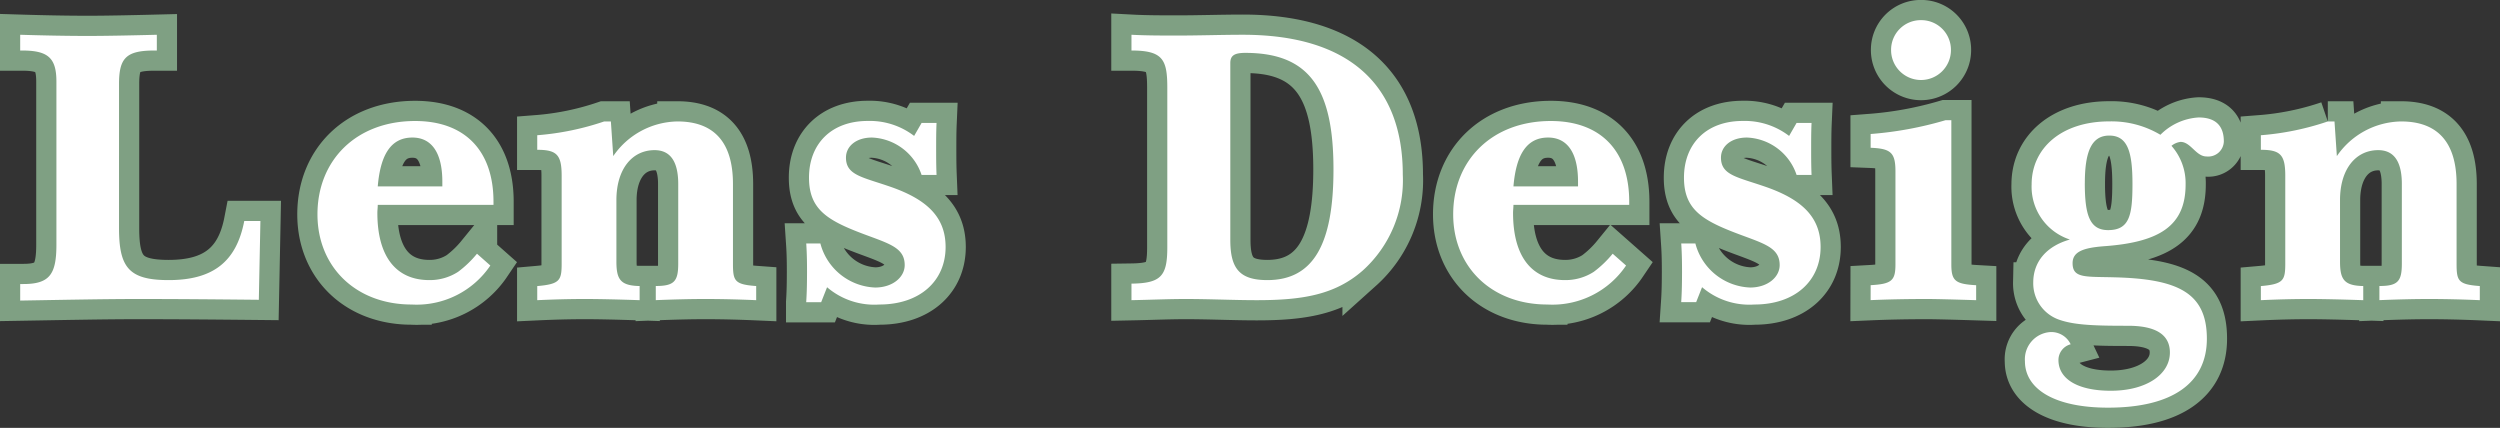 <svg xmlns="http://www.w3.org/2000/svg" width="247.594" height="42.376" viewBox="0 0 247.594 42.376">
  <rect x="0" y="0" width="247.594" height="42.376" fill="#333333" stroke="none"/>
  <g id="グループ_3826" data-name="グループ 3826" transform="translate(72.674 -40.322)">
    <path id="パス_10347" data-name="パス 10347" d="M1.326.156C5.889.078,9.789,0,13.026,0,17.082,0,21.06.039,24.96.078l.156-7.8h-1.6c-.78,4.056-3.12,5.85-7.488,5.85-3.939,0-4.914-1.248-4.914-5.148V-21.294c0-2.574.7-3.315,3.51-3.315h.234v-1.56c-3.042.078-5.343.117-6.786.117-1.95,0-4.212-.039-6.747-.117v1.56h.195c2.574,0,3.393.741,3.393,3.081V-5.382c0,2.925-.663,3.9-3.276,3.9H1.326Zm45.24-4.641a10.533,10.533,0,0,1-1.872,1.794,5.164,5.164,0,0,1-2.847.819c-3.276,0-5.148-2.3-5.148-6.669,0-.234.039-.507.039-.78H48.2v-.312c0-5.109-2.886-7.995-7.761-7.995-5.811,0-9.672,3.861-9.672,9.243,0,5.226,3.822,8.931,9.321,8.931a8.8,8.8,0,0,0,7.8-3.861Zm-9.828-6.669c.273-3.237,1.365-4.836,3.432-4.836,1.911,0,2.964,1.521,2.964,4.368v.468ZM52.533.117C54.21.039,55.77,0,57.252,0c1.326,0,3.12.039,5.421.117v-1.4c-1.872-.039-2.3-.624-2.3-2.418V-9.789c0-3.081,1.56-4.953,3.783-4.953,1.56,0,2.34,1.131,2.34,3.354V-3.51c0,1.755-.39,2.223-2.223,2.223v1.4C66.144.039,67.782,0,69.147,0c1.6,0,3.276.039,5.07.117v-1.4c-2.145-.156-2.3-.507-2.3-2.223v-7.878c0-4.134-1.872-6.2-5.5-6.2a7.856,7.856,0,0,0-6.357,3.432l-.234-3.432h-.663a27.145,27.145,0,0,1-6.63,1.365v1.443c1.95,0,2.418.507,2.418,2.574v8.7c0,1.677-.195,2.028-2.418,2.223Zm26.637.2h1.482l.585-1.482A7.186,7.186,0,0,0,86.424.546c4.017,0,6.552-2.34,6.552-5.694,0-2.925-1.794-4.719-5.577-6.006-2.73-.936-4.29-1.131-4.29-2.847,0-1.131,1.014-1.989,2.574-1.989a5.415,5.415,0,0,1,4.914,3.7h1.482c-.039-.975-.039-1.833-.039-2.613,0-.819,0-1.638.039-2.535H90.6l-.741,1.287a7.218,7.218,0,0,0-4.6-1.482c-3.588,0-5.811,2.262-5.811,5.616s2.067,4.368,6.123,5.85c2.106.78,3.354,1.248,3.354,2.808,0,1.209-1.209,2.223-2.925,2.223A5.845,5.845,0,0,1,80.574-5.5h-1.4c.078,1.17.078,2.145.078,2.925C79.248-1.833,79.248-.858,79.17.312Zm32.214-.2C113.334.078,115.089,0,116.727,0c2.418,0,4.758.117,7.059.117,4.485,0,7.722-.507,10.491-2.925a12.027,12.027,0,0,0,3.978-9.516c0-8.97-5.421-13.845-15.834-13.845-2.106,0-4.29.078-6.474.078-1.521,0-3.081,0-4.563-.078v1.56c3.12,0,3.549.9,3.549,3.7v15.8c0,2.847-.624,3.549-3.549,3.588Zm9.789-5.967V-23.361c0-.741.39-1.014,1.482-1.014,6.357,0,8.736,3.549,8.736,11.544,0,7.41-1.989,10.959-6.552,10.959C122.07-1.872,121.173-3.042,121.173-5.85Zm37.869,1.365a10.533,10.533,0,0,1-1.872,1.794,5.164,5.164,0,0,1-2.847.819c-3.276,0-5.148-2.3-5.148-6.669,0-.234.039-.507.039-.78H160.68v-.312c0-5.109-2.886-7.995-7.761-7.995-5.811,0-9.672,3.861-9.672,9.243,0,5.226,3.822,8.931,9.321,8.931a8.8,8.8,0,0,0,7.8-3.861Zm-9.828-6.669c.273-3.237,1.365-4.836,3.432-4.836,1.911,0,2.964,1.521,2.964,4.368v.468ZM165.828.312h1.482l.585-1.482A7.186,7.186,0,0,0,173.082.546c4.017,0,6.552-2.34,6.552-5.694,0-2.925-1.794-4.719-5.577-6.006-2.73-.936-4.29-1.131-4.29-2.847,0-1.131,1.014-1.989,2.574-1.989a5.415,5.415,0,0,1,4.914,3.7h1.482c-.039-.975-.039-1.833-.039-2.613,0-.819,0-1.638.039-2.535h-1.482l-.741,1.287a7.218,7.218,0,0,0-4.6-1.482c-3.588,0-5.811,2.262-5.811,5.616s2.067,4.368,6.123,5.85c2.106.78,3.354,1.248,3.354,2.808,0,1.209-1.209,2.223-2.925,2.223A5.845,5.845,0,0,1,167.232-5.5h-1.4c.078,1.17.078,2.145.078,2.925C165.906-1.833,165.906-.858,165.828.312Zm18.759-.2C186.3.039,188.175,0,190.164,0c.78,0,2.379.039,4.875.117V-1.365c-2.067-.117-2.457-.429-2.457-2.067V-17.706H192a35.637,35.637,0,0,1-7.41,1.365v1.365c1.989.078,2.457.468,2.457,2.34v9.2c0,1.6-.351,1.95-2.457,2.067Zm2.028-24.765a2.963,2.963,0,0,0,2.964,2.964,2.963,2.963,0,0,0,2.964-2.964,2.938,2.938,0,0,0-2.964-2.964A2.938,2.938,0,0,0,186.615-24.648ZM204.321-5.889c-2.34.663-3.627,2.223-3.627,4.251a3.815,3.815,0,0,0,2.613,3.705c1.56.546,3.783.585,6.786.585,2.769,0,4.134.9,4.134,2.652,0,2.145-2.3,3.783-5.85,3.783-3.354,0-5.187-1.209-5.187-3.042a1.616,1.616,0,0,1,1.209-1.56,2.119,2.119,0,0,0-2.028-1.209,2.7,2.7,0,0,0-2.5,2.886c0,2.73,2.886,4.6,8.229,4.6,6.4,0,9.789-2.457,9.789-6.825,0-4.563-2.886-5.928-9.165-6.084-2.847-.078-4.134.117-4.134-1.4,0-1.17,1.131-1.521,3.081-1.677,5.538-.39,8.112-2.028,8.112-6.123a5.575,5.575,0,0,0-1.4-3.822,1.746,1.746,0,0,1,.9-.39c1.014,0,1.521,1.443,2.574,1.443A1.549,1.549,0,0,0,219.57-15.6c0-1.56-.819-2.379-2.5-2.379a5.82,5.82,0,0,0-3.783,1.716,9.458,9.458,0,0,0-5.07-1.326c-4.719,0-7.683,2.652-7.683,6.24A5.5,5.5,0,0,0,204.321-5.889Zm1.482-5.577c0-3.12.663-4.719,2.418-4.719,1.833,0,2.3,1.638,2.3,4.8,0,3.12-.312,4.563-2.418,4.563C206.271-6.825,205.8-8.346,205.8-11.466ZM223.236.117C224.913.039,226.473,0,227.955,0c1.326,0,3.12.039,5.421.117v-1.4c-1.872-.039-2.3-.624-2.3-2.418V-9.789c0-3.081,1.56-4.953,3.783-4.953,1.56,0,2.34,1.131,2.34,3.354V-3.51c0,1.755-.39,2.223-2.223,2.223v1.4C236.847.039,238.485,0,239.85,0c1.6,0,3.276.039,5.07.117v-1.4c-2.145-.156-2.3-.507-2.3-2.223v-7.878c0-4.134-1.872-6.2-5.5-6.2a7.856,7.856,0,0,0-6.357,3.432l-.234-3.432h-.663a27.145,27.145,0,0,1-6.63,1.365v1.443c1.95,0,2.418.507,2.418,2.574v8.7c0,1.677-.195,2.028-2.418,2.223Z" transform="translate(-72 69.934)" fill="#de8ca0" stroke="#7fa083" stroke-width="4"/>
    <path id="パス_10346" data-name="パス 10346" d="M1.326.156C5.889.078,9.789,0,13.026,0,17.082,0,21.06.039,24.96.078l.156-7.8h-1.6c-.78,4.056-3.12,5.85-7.488,5.85-3.939,0-4.914-1.248-4.914-5.148V-21.294c0-2.574.7-3.315,3.51-3.315h.234v-1.56c-3.042.078-5.343.117-6.786.117-1.95,0-4.212-.039-6.747-.117v1.56h.195c2.574,0,3.393.741,3.393,3.081V-5.382c0,2.925-.663,3.9-3.276,3.9H1.326Zm45.24-4.641a10.533,10.533,0,0,1-1.872,1.794,5.164,5.164,0,0,1-2.847.819c-3.276,0-5.148-2.3-5.148-6.669,0-.234.039-.507.039-.78H48.2v-.312c0-5.109-2.886-7.995-7.761-7.995-5.811,0-9.672,3.861-9.672,9.243,0,5.226,3.822,8.931,9.321,8.931a8.8,8.8,0,0,0,7.8-3.861Zm-9.828-6.669c.273-3.237,1.365-4.836,3.432-4.836,1.911,0,2.964,1.521,2.964,4.368v.468ZM52.533.117C54.21.039,55.77,0,57.252,0c1.326,0,3.12.039,5.421.117v-1.4c-1.872-.039-2.3-.624-2.3-2.418V-9.789c0-3.081,1.56-4.953,3.783-4.953,1.56,0,2.34,1.131,2.34,3.354V-3.51c0,1.755-.39,2.223-2.223,2.223v1.4C66.144.039,67.782,0,69.147,0c1.6,0,3.276.039,5.07.117v-1.4c-2.145-.156-2.3-.507-2.3-2.223v-7.878c0-4.134-1.872-6.2-5.5-6.2a7.856,7.856,0,0,0-6.357,3.432l-.234-3.432h-.663a27.145,27.145,0,0,1-6.63,1.365v1.443c1.95,0,2.418.507,2.418,2.574v8.7c0,1.677-.195,2.028-2.418,2.223Zm26.637.2h1.482l.585-1.482A7.186,7.186,0,0,0,86.424.546c4.017,0,6.552-2.34,6.552-5.694,0-2.925-1.794-4.719-5.577-6.006-2.73-.936-4.29-1.131-4.29-2.847,0-1.131,1.014-1.989,2.574-1.989a5.415,5.415,0,0,1,4.914,3.7h1.482c-.039-.975-.039-1.833-.039-2.613,0-.819,0-1.638.039-2.535H90.6l-.741,1.287a7.218,7.218,0,0,0-4.6-1.482c-3.588,0-5.811,2.262-5.811,5.616s2.067,4.368,6.123,5.85c2.106.78,3.354,1.248,3.354,2.808,0,1.209-1.209,2.223-2.925,2.223A5.845,5.845,0,0,1,80.574-5.5h-1.4c.078,1.17.078,2.145.078,2.925C79.248-1.833,79.248-.858,79.17.312Zm32.214-.2C113.334.078,115.089,0,116.727,0c2.418,0,4.758.117,7.059.117,4.485,0,7.722-.507,10.491-2.925a12.027,12.027,0,0,0,3.978-9.516c0-8.97-5.421-13.845-15.834-13.845-2.106,0-4.29.078-6.474.078-1.521,0-3.081,0-4.563-.078v1.56c3.12,0,3.549.9,3.549,3.7v15.8c0,2.847-.624,3.549-3.549,3.588Zm9.789-5.967V-23.361c0-.741.39-1.014,1.482-1.014,6.357,0,8.736,3.549,8.736,11.544,0,7.41-1.989,10.959-6.552,10.959C122.07-1.872,121.173-3.042,121.173-5.85Zm37.869,1.365a10.533,10.533,0,0,1-1.872,1.794,5.164,5.164,0,0,1-2.847.819c-3.276,0-5.148-2.3-5.148-6.669,0-.234.039-.507.039-.78H160.68v-.312c0-5.109-2.886-7.995-7.761-7.995-5.811,0-9.672,3.861-9.672,9.243,0,5.226,3.822,8.931,9.321,8.931a8.8,8.8,0,0,0,7.8-3.861Zm-9.828-6.669c.273-3.237,1.365-4.836,3.432-4.836,1.911,0,2.964,1.521,2.964,4.368v.468ZM165.828.312h1.482l.585-1.482A7.186,7.186,0,0,0,173.082.546c4.017,0,6.552-2.34,6.552-5.694,0-2.925-1.794-4.719-5.577-6.006-2.73-.936-4.29-1.131-4.29-2.847,0-1.131,1.014-1.989,2.574-1.989a5.415,5.415,0,0,1,4.914,3.7h1.482c-.039-.975-.039-1.833-.039-2.613,0-.819,0-1.638.039-2.535h-1.482l-.741,1.287a7.218,7.218,0,0,0-4.6-1.482c-3.588,0-5.811,2.262-5.811,5.616s2.067,4.368,6.123,5.85c2.106.78,3.354,1.248,3.354,2.808,0,1.209-1.209,2.223-2.925,2.223A5.845,5.845,0,0,1,167.232-5.5h-1.4c.078,1.17.078,2.145.078,2.925C165.906-1.833,165.906-.858,165.828.312Zm18.759-.2C186.3.039,188.175,0,190.164,0c.78,0,2.379.039,4.875.117V-1.365c-2.067-.117-2.457-.429-2.457-2.067V-17.706H192a35.637,35.637,0,0,1-7.41,1.365v1.365c1.989.078,2.457.468,2.457,2.34v9.2c0,1.6-.351,1.95-2.457,2.067Zm2.028-24.765a2.963,2.963,0,0,0,2.964,2.964,2.963,2.963,0,0,0,2.964-2.964,2.938,2.938,0,0,0-2.964-2.964A2.938,2.938,0,0,0,186.615-24.648ZM204.321-5.889c-2.34.663-3.627,2.223-3.627,4.251a3.815,3.815,0,0,0,2.613,3.705c1.56.546,3.783.585,6.786.585,2.769,0,4.134.9,4.134,2.652,0,2.145-2.3,3.783-5.85,3.783-3.354,0-5.187-1.209-5.187-3.042a1.616,1.616,0,0,1,1.209-1.56,2.119,2.119,0,0,0-2.028-1.209,2.7,2.7,0,0,0-2.5,2.886c0,2.73,2.886,4.6,8.229,4.6,6.4,0,9.789-2.457,9.789-6.825,0-4.563-2.886-5.928-9.165-6.084-2.847-.078-4.134.117-4.134-1.4,0-1.17,1.131-1.521,3.081-1.677,5.538-.39,8.112-2.028,8.112-6.123a5.575,5.575,0,0,0-1.4-3.822,1.746,1.746,0,0,1,.9-.39c1.014,0,1.521,1.443,2.574,1.443A1.549,1.549,0,0,0,219.57-15.6c0-1.56-.819-2.379-2.5-2.379a5.82,5.82,0,0,0-3.783,1.716,9.458,9.458,0,0,0-5.07-1.326c-4.719,0-7.683,2.652-7.683,6.24A5.5,5.5,0,0,0,204.321-5.889Zm1.482-5.577c0-3.12.663-4.719,2.418-4.719,1.833,0,2.3,1.638,2.3,4.8,0,3.12-.312,4.563-2.418,4.563C206.271-6.825,205.8-8.346,205.8-11.466ZM223.236.117C224.913.039,226.473,0,227.955,0c1.326,0,3.12.039,5.421.117v-1.4c-1.872-.039-2.3-.624-2.3-2.418V-9.789c0-3.081,1.56-4.953,3.783-4.953,1.56,0,2.34,1.131,2.34,3.354V-3.51c0,1.755-.39,2.223-2.223,2.223v1.4C236.847.039,238.485,0,239.85,0c1.6,0,3.276.039,5.07.117v-1.4c-2.145-.156-2.3-.507-2.3-2.223v-7.878c0-4.134-1.872-6.2-5.5-6.2a7.856,7.856,0,0,0-6.357,3.432l-.234-3.432h-.663a27.145,27.145,0,0,1-6.63,1.365v1.443c1.95,0,2.418.507,2.418,2.574v8.7c0,1.677-.195,2.028-2.418,2.223Z" transform="translate(-72 69.934)" fill="#fff"/>
  </g>
</svg>
